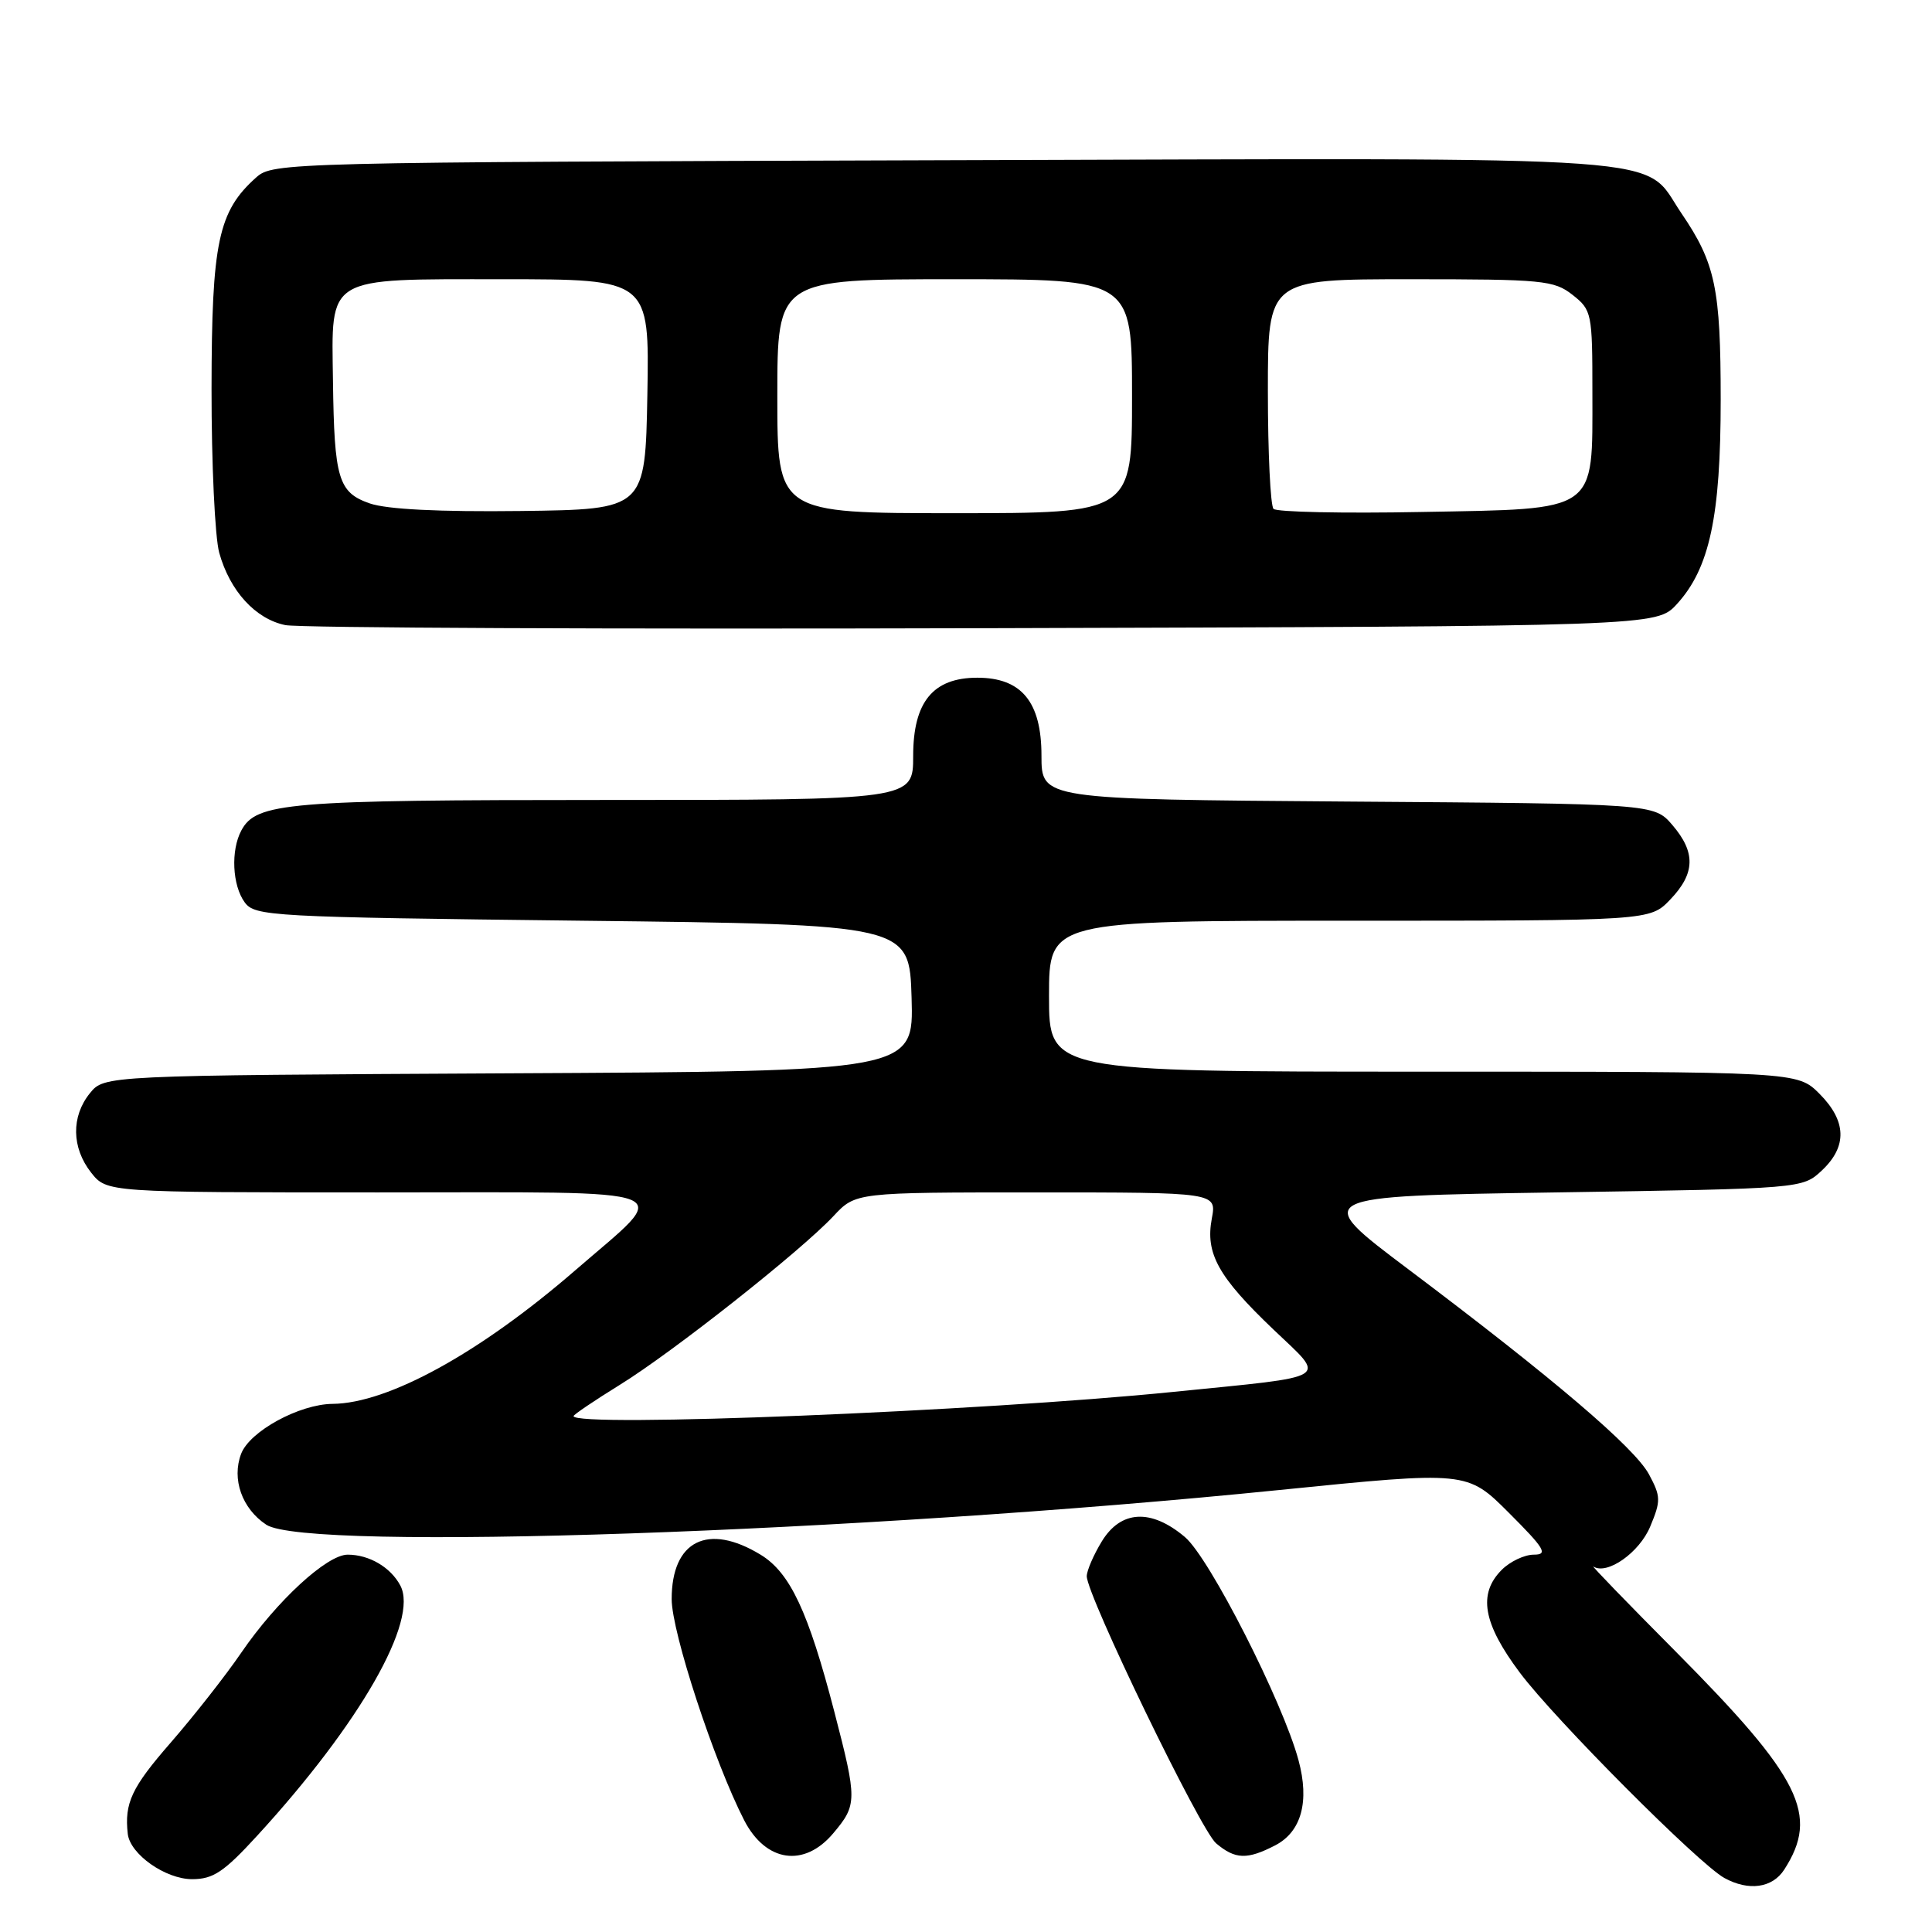 <?xml version="1.0" encoding="UTF-8" standalone="no"?>
<!DOCTYPE svg PUBLIC "-//W3C//DTD SVG 1.1//EN" "http://www.w3.org/Graphics/SVG/1.1/DTD/svg11.dtd" >
<svg xmlns="http://www.w3.org/2000/svg" xmlns:xlink="http://www.w3.org/1999/xlink" version="1.1" viewBox="0 0 256 256">
 <g >
 <path fill="currentColor"
d=" M 236.41 247.75 C 241.10 240.49 238.65 235.57 222.03 218.83 C 215.65 212.41 210.75 207.35 211.14 207.58 C 212.97 208.72 217.22 205.73 218.66 202.28 C 220.09 198.86 220.07 198.29 218.50 195.36 C 216.58 191.81 205.90 182.70 186.62 168.19 C 173.74 158.50 173.74 158.50 206.29 158.00 C 238.84 157.50 238.84 157.50 241.42 155.08 C 244.80 151.90 244.68 148.53 241.08 144.92 C 238.15 142.00 238.15 142.00 188.58 142.00 C 139.00 142.00 139.00 142.00 139.00 132.00 C 139.00 122.00 139.00 122.00 178.81 122.00 C 218.63 122.00 218.63 122.00 221.31 119.20 C 224.64 115.73 224.71 112.94 221.59 109.31 C 219.17 106.50 219.17 106.50 178.59 106.21 C 138.00 105.91 138.00 105.91 138.00 100.13 C 138.00 93.01 135.36 89.80 129.50 89.80 C 123.63 89.80 121.00 93.01 121.00 100.17 C 121.00 106.00 121.00 106.00 80.15 106.00 C 38.05 106.00 33.96 106.34 31.98 110.04 C 30.56 112.68 30.78 117.31 32.42 119.56 C 33.78 121.41 35.74 121.52 77.17 122.00 C 120.50 122.50 120.50 122.50 120.79 132.22 C 121.07 141.95 121.07 141.95 67.45 142.22 C 13.82 142.50 13.82 142.50 11.91 144.86 C 9.42 147.94 9.48 152.07 12.07 155.37 C 14.15 158.00 14.15 158.00 50.13 158.00 C 91.45 158.00 89.17 157.10 76.24 168.31 C 63.62 179.25 51.44 185.96 44.07 186.02 C 39.67 186.06 33.08 189.65 31.95 192.64 C 30.68 195.98 32.06 199.90 35.28 202.03 C 40.65 205.59 113.62 203.09 169.45 197.44 C 194.40 194.92 194.40 194.92 199.94 200.46 C 204.69 205.21 205.16 206.00 203.24 206.00 C 202.01 206.00 200.10 206.90 199.00 208.00 C 195.81 211.19 196.49 215.10 201.39 221.64 C 206.04 227.85 225.13 247.01 228.50 248.85 C 231.72 250.61 234.84 250.17 236.41 247.75 Z  M 34.07 243.25 C 47.70 228.39 55.52 214.71 53.04 210.08 C 51.75 207.66 48.91 206.00 46.07 206.00 C 43.32 206.00 36.68 212.12 31.99 218.96 C 29.91 222.01 25.68 227.39 22.60 230.93 C 17.44 236.85 16.47 238.91 16.93 243.00 C 17.24 245.70 21.93 249.00 25.46 249.00 C 28.25 249.00 29.67 248.05 34.07 243.25 Z  M 110.41 242.92 C 113.59 239.15 113.59 238.51 110.56 226.84 C 107.11 213.54 104.69 208.39 100.79 206.01 C 93.80 201.75 89.00 204.14 89.00 211.89 C 89.00 216.28 94.64 233.47 98.61 241.20 C 101.47 246.75 106.56 247.50 110.41 242.92 Z  M 168.97 244.52 C 172.44 242.72 173.54 238.72 172.06 233.24 C 169.98 225.51 160.25 206.38 157.00 203.66 C 152.52 199.88 148.52 200.10 145.99 204.25 C 144.90 206.04 144.01 208.11 144.00 208.85 C 144.00 211.38 159.06 242.50 161.14 244.25 C 163.68 246.39 165.25 246.44 168.97 244.52 Z  M 222.20 80.04 C 226.53 75.30 228.00 68.43 228.00 52.97 C 228.00 38.21 227.30 34.87 222.79 28.25 C 217.48 20.43 224.55 20.94 125.12 21.23 C 37.82 21.50 36.17 21.54 33.96 23.50 C 28.91 28.00 28.05 32.09 28.03 51.50 C 28.02 61.40 28.48 71.19 29.05 73.25 C 30.46 78.31 33.85 82.02 37.81 82.83 C 39.61 83.20 81.23 83.38 130.29 83.24 C 219.50 82.99 219.50 82.99 222.20 80.04 Z  M 76.00 187.64 C 76.00 187.45 78.75 185.59 82.11 183.51 C 89.12 179.19 106.08 165.79 110.44 161.14 C 113.37 158.00 113.37 158.00 137.30 158.00 C 161.22 158.00 161.22 158.00 160.57 161.47 C 159.70 166.10 161.42 169.19 168.75 176.18 C 175.80 182.91 176.82 182.28 155.49 184.43 C 129.99 187.01 76.00 189.19 76.00 187.64 Z  M 49.01 66.71 C 44.83 65.26 44.29 63.48 44.12 50.47 C 43.93 36.44 42.99 37.00 66.58 37.00 C 86.05 37.00 86.05 37.00 85.78 52.25 C 85.50 67.50 85.50 67.50 69.00 67.71 C 58.20 67.84 51.29 67.49 49.01 66.71 Z  M 103.00 52.50 C 103.00 37.00 103.00 37.00 126.50 37.00 C 150.00 37.00 150.00 37.00 150.00 52.50 C 150.00 68.00 150.00 68.00 126.50 68.00 C 103.00 68.00 103.00 68.00 103.00 52.50 Z  M 168.75 67.43 C 168.34 67.01 168.00 59.99 168.00 51.83 C 168.00 37.00 168.00 37.00 186.87 37.00 C 204.44 37.00 205.91 37.14 208.37 39.07 C 210.92 41.08 211.00 41.47 211.00 51.96 C 211.00 68.04 211.90 67.41 188.34 67.84 C 177.98 68.04 169.16 67.85 168.75 67.43 Z "/>
</g>
</svg>